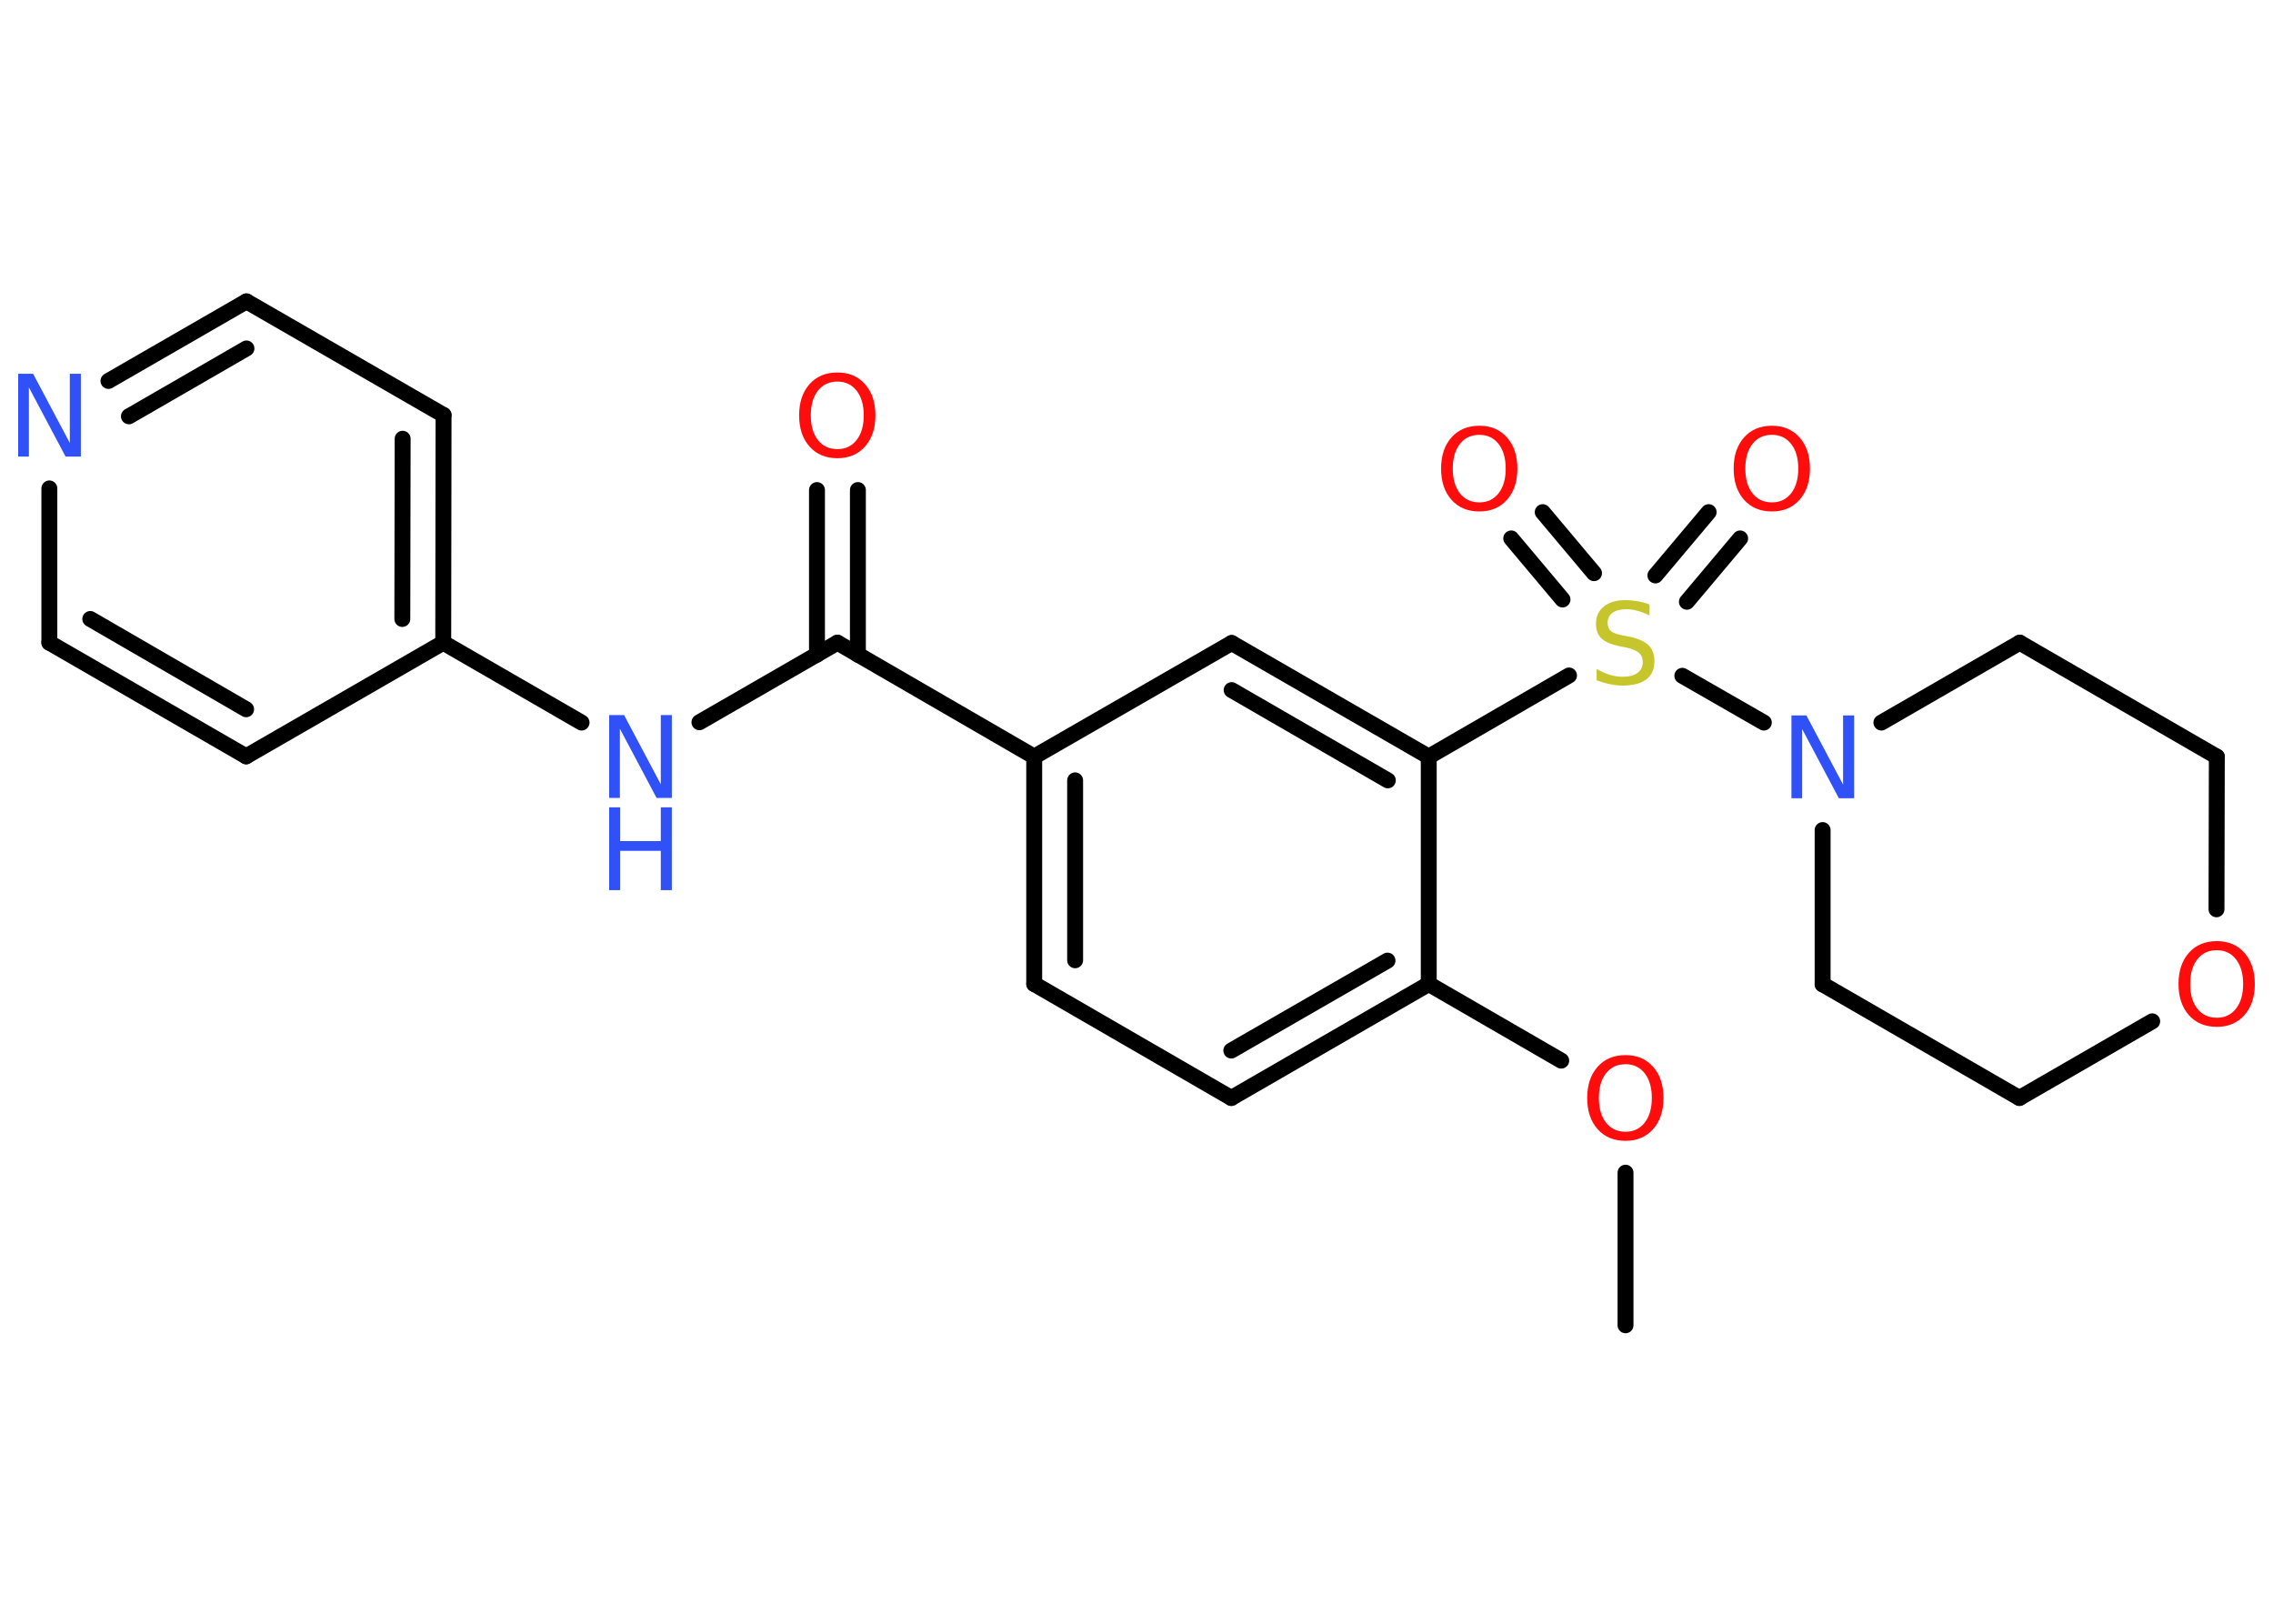 <?xml version='1.0' encoding='UTF-8'?>
<!DOCTYPE svg PUBLIC "-//W3C//DTD SVG 1.1//EN" "http://www.w3.org/Graphics/SVG/1.1/DTD/svg11.dtd">
<svg version='1.2' xmlns='http://www.w3.org/2000/svg' xmlns:xlink='http://www.w3.org/1999/xlink' width='70.0mm' height='50.0mm' viewBox='0 0 70.0 50.0'>
  <desc>Generated by the Chemistry Development Kit (http://github.com/cdk)</desc>
  <g stroke-linecap='round' stroke-linejoin='round' stroke='#000000' stroke-width='.49' fill='#FF0D0D'>
    <rect x='.0' y='.0' width='70.0' height='50.0' fill='#FFFFFF' stroke='none'/>
    <g id='mol1' class='mol'>
      <line id='mol1bnd1' class='bond' x1='50.06' y1='40.81' x2='50.06' y2='36.11'/>
      <line id='mol1bnd2' class='bond' x1='48.08' y1='32.66' x2='44.0' y2='30.3'/>
      <g id='mol1bnd3' class='bond'>
        <line x1='37.92' y1='33.81' x2='44.0' y2='30.3'/>
        <line x1='37.92' y1='32.35' x2='42.73' y2='29.58'/>
      </g>
      <line id='mol1bnd4' class='bond' x1='37.92' y1='33.81' x2='31.85' y2='30.3'/>
      <g id='mol1bnd5' class='bond'>
        <line x1='31.85' y1='23.3' x2='31.85' y2='30.3'/>
        <line x1='33.11' y1='24.03' x2='33.11' y2='29.57'/>
      </g>
      <line id='mol1bnd6' class='bond' x1='31.85' y1='23.3' x2='25.79' y2='19.79'/>
      <g id='mol1bnd7' class='bond'>
        <line x1='25.16' y1='20.16' x2='25.16' y2='15.09'/>
        <line x1='26.42' y1='20.16' x2='26.42' y2='15.09'/>
      </g>
      <line id='mol1bnd8' class='bond' x1='25.79' y1='19.79' x2='21.54' y2='22.24'/>
      <line id='mol1bnd9' class='bond' x1='17.91' y1='22.25' x2='13.65' y2='19.79'/>
      <g id='mol1bnd10' class='bond'>
        <line x1='13.65' y1='19.79' x2='13.66' y2='12.78'/>
        <line x1='12.39' y1='19.06' x2='12.4' y2='13.51'/>
      </g>
      <line id='mol1bnd11' class='bond' x1='13.66' y1='12.78' x2='7.59' y2='9.28'/>
      <g id='mol1bnd12' class='bond'>
        <line x1='7.59' y1='9.28' x2='3.34' y2='11.73'/>
        <line x1='7.59' y1='10.73' x2='3.97' y2='12.82'/>
      </g>
      <line id='mol1bnd13' class='bond' x1='1.52' y1='15.04' x2='1.52' y2='19.79'/>
      <g id='mol1bnd14' class='bond'>
        <line x1='1.52' y1='19.79' x2='7.58' y2='23.29'/>
        <line x1='2.78' y1='19.06' x2='7.58' y2='21.84'/>
      </g>
      <line id='mol1bnd15' class='bond' x1='13.65' y1='19.79' x2='7.58' y2='23.29'/>
      <line id='mol1bnd16' class='bond' x1='31.85' y1='23.3' x2='37.93' y2='19.8'/>
      <g id='mol1bnd17' class='bond'>
        <line x1='44.0' y1='23.3' x2='37.93' y2='19.8'/>
        <line x1='42.74' y1='24.03' x2='37.93' y2='21.25'/>
      </g>
      <line id='mol1bnd18' class='bond' x1='44.0' y1='30.3' x2='44.0' y2='23.3'/>
      <line id='mol1bnd19' class='bond' x1='44.0' y1='23.3' x2='48.32' y2='20.8'/>
      <g id='mol1bnd20' class='bond'>
        <line x1='50.98' y1='17.72' x2='52.62' y2='15.77'/>
        <line x1='51.95' y1='18.53' x2='53.59' y2='16.58'/>
      </g>
      <g id='mol1bnd21' class='bond'>
        <line x1='48.12' y1='18.46' x2='46.54' y2='16.58'/>
        <line x1='49.09' y1='17.65' x2='47.51' y2='15.77'/>
      </g>
      <line id='mol1bnd22' class='bond' x1='51.81' y1='20.81' x2='54.32' y2='22.25'/>
      <line id='mol1bnd23' class='bond' x1='57.94' y1='22.25' x2='62.2' y2='19.79'/>
      <line id='mol1bnd24' class='bond' x1='62.2' y1='19.79' x2='68.27' y2='23.3'/>
      <line id='mol1bnd25' class='bond' x1='68.27' y1='23.3' x2='68.26' y2='28.0'/>
      <line id='mol1bnd26' class='bond' x1='66.28' y1='31.45' x2='62.19' y2='33.81'/>
      <line id='mol1bnd27' class='bond' x1='62.19' y1='33.81' x2='56.13' y2='30.31'/>
      <line id='mol1bnd28' class='bond' x1='56.13' y1='25.56' x2='56.13' y2='30.31'/>
      <path id='mol1atm2' class='atom' d='M50.06 32.77q-.38 .0 -.6 .28q-.22 .28 -.22 .76q.0 .48 .22 .76q.22 .28 .6 .28q.37 .0 .59 -.28q.22 -.28 .22 -.76q.0 -.48 -.22 -.76q-.22 -.28 -.59 -.28zM50.06 32.49q.53 .0 .85 .36q.32 .36 .32 .96q.0 .6 -.32 .96q-.32 .36 -.85 .36q-.54 .0 -.86 -.36q-.32 -.36 -.32 -.96q.0 -.6 .32 -.96q.32 -.36 .86 -.36z' stroke='none'/>
      <path id='mol1atm8' class='atom' d='M25.79 11.75q-.38 .0 -.6 .28q-.22 .28 -.22 .76q.0 .48 .22 .76q.22 .28 .6 .28q.37 .0 .59 -.28q.22 -.28 .22 -.76q.0 -.48 -.22 -.76q-.22 -.28 -.59 -.28zM25.79 11.47q.53 .0 .85 .36q.32 .36 .32 .96q.0 .6 -.32 .96q-.32 .36 -.85 .36q-.54 .0 -.86 -.36q-.32 -.36 -.32 -.96q.0 -.6 .32 -.96q.32 -.36 .86 -.36z' stroke='none'/>
      <g id='mol1atm9' class='atom'>
        <path d='M18.76 22.02h.46l1.13 2.13v-2.13h.34v2.55h-.47l-1.13 -2.13v2.13h-.33v-2.55z' stroke='none' fill='#3050F8'/>
        <path d='M18.76 24.86h.34v1.04h1.25v-1.04h.34v2.55h-.34v-1.21h-1.25v1.21h-.34v-2.55z' stroke='none' fill='#3050F8'/>
      </g>
      <path id='mol1atm13' class='atom' d='M.56 11.51h.46l1.13 2.13v-2.13h.34v2.55h-.47l-1.13 -2.13v2.13h-.33v-2.55z' stroke='none' fill='#3050F8'/>
      <path id='mol1atm18' class='atom' d='M50.8 18.61v.34q-.19 -.09 -.37 -.14q-.17 -.05 -.34 -.05q-.28 .0 -.43 .11q-.15 .11 -.15 .31q.0 .17 .1 .25q.1 .09 .38 .14l.21 .04q.38 .08 .57 .26q.18 .18 .18 .49q.0 .37 -.25 .56q-.25 .19 -.73 .19q-.18 .0 -.38 -.04q-.2 -.04 -.42 -.12v-.35q.21 .12 .41 .18q.2 .06 .39 .06q.3 .0 .46 -.12q.16 -.12 .16 -.33q.0 -.19 -.12 -.29q-.12 -.1 -.38 -.16l-.21 -.04q-.39 -.08 -.56 -.24q-.17 -.16 -.17 -.45q.0 -.34 .24 -.53q.24 -.2 .66 -.2q.18 .0 .36 .03q.19 .03 .38 .1z' stroke='none' fill='#C6C62C'/>
      <path id='mol1atm19' class='atom' d='M54.57 13.39q-.38 .0 -.6 .28q-.22 .28 -.22 .76q.0 .48 .22 .76q.22 .28 .6 .28q.37 .0 .59 -.28q.22 -.28 .22 -.76q.0 -.48 -.22 -.76q-.22 -.28 -.59 -.28zM54.57 13.11q.53 .0 .85 .36q.32 .36 .32 .96q.0 .6 -.32 .96q-.32 .36 -.85 .36q-.54 .0 -.86 -.36q-.32 -.36 -.32 -.96q.0 -.6 .32 -.96q.32 -.36 .86 -.36z' stroke='none'/>
      <path id='mol1atm20' class='atom' d='M45.56 13.39q-.38 .0 -.6 .28q-.22 .28 -.22 .76q.0 .48 .22 .76q.22 .28 .6 .28q.37 .0 .59 -.28q.22 -.28 .22 -.76q.0 -.48 -.22 -.76q-.22 -.28 -.59 -.28zM45.56 13.11q.53 .0 .85 .36q.32 .36 .32 .96q.0 .6 -.32 .96q-.32 .36 -.85 .36q-.54 .0 -.86 -.36q-.32 -.36 -.32 -.96q.0 -.6 .32 -.96q.32 -.36 .86 -.36z' stroke='none'/>
      <path id='mol1atm21' class='atom' d='M55.17 22.03h.46l1.13 2.13v-2.13h.34v2.55h-.47l-1.13 -2.13v2.13h-.33v-2.55z' stroke='none' fill='#3050F8'/>
      <path id='mol1atm24' class='atom' d='M68.27 29.26q-.38 .0 -.6 .28q-.22 .28 -.22 .76q.0 .48 .22 .76q.22 .28 .6 .28q.37 .0 .59 -.28q.22 -.28 .22 -.76q.0 -.48 -.22 -.76q-.22 -.28 -.59 -.28zM68.27 28.98q.53 .0 .85 .36q.32 .36 .32 .96q.0 .6 -.32 .96q-.32 .36 -.85 .36q-.54 .0 -.86 -.36q-.32 -.36 -.32 -.96q.0 -.6 .32 -.96q.32 -.36 .86 -.36z' stroke='none'/>
    </g>
  </g>
</svg>
